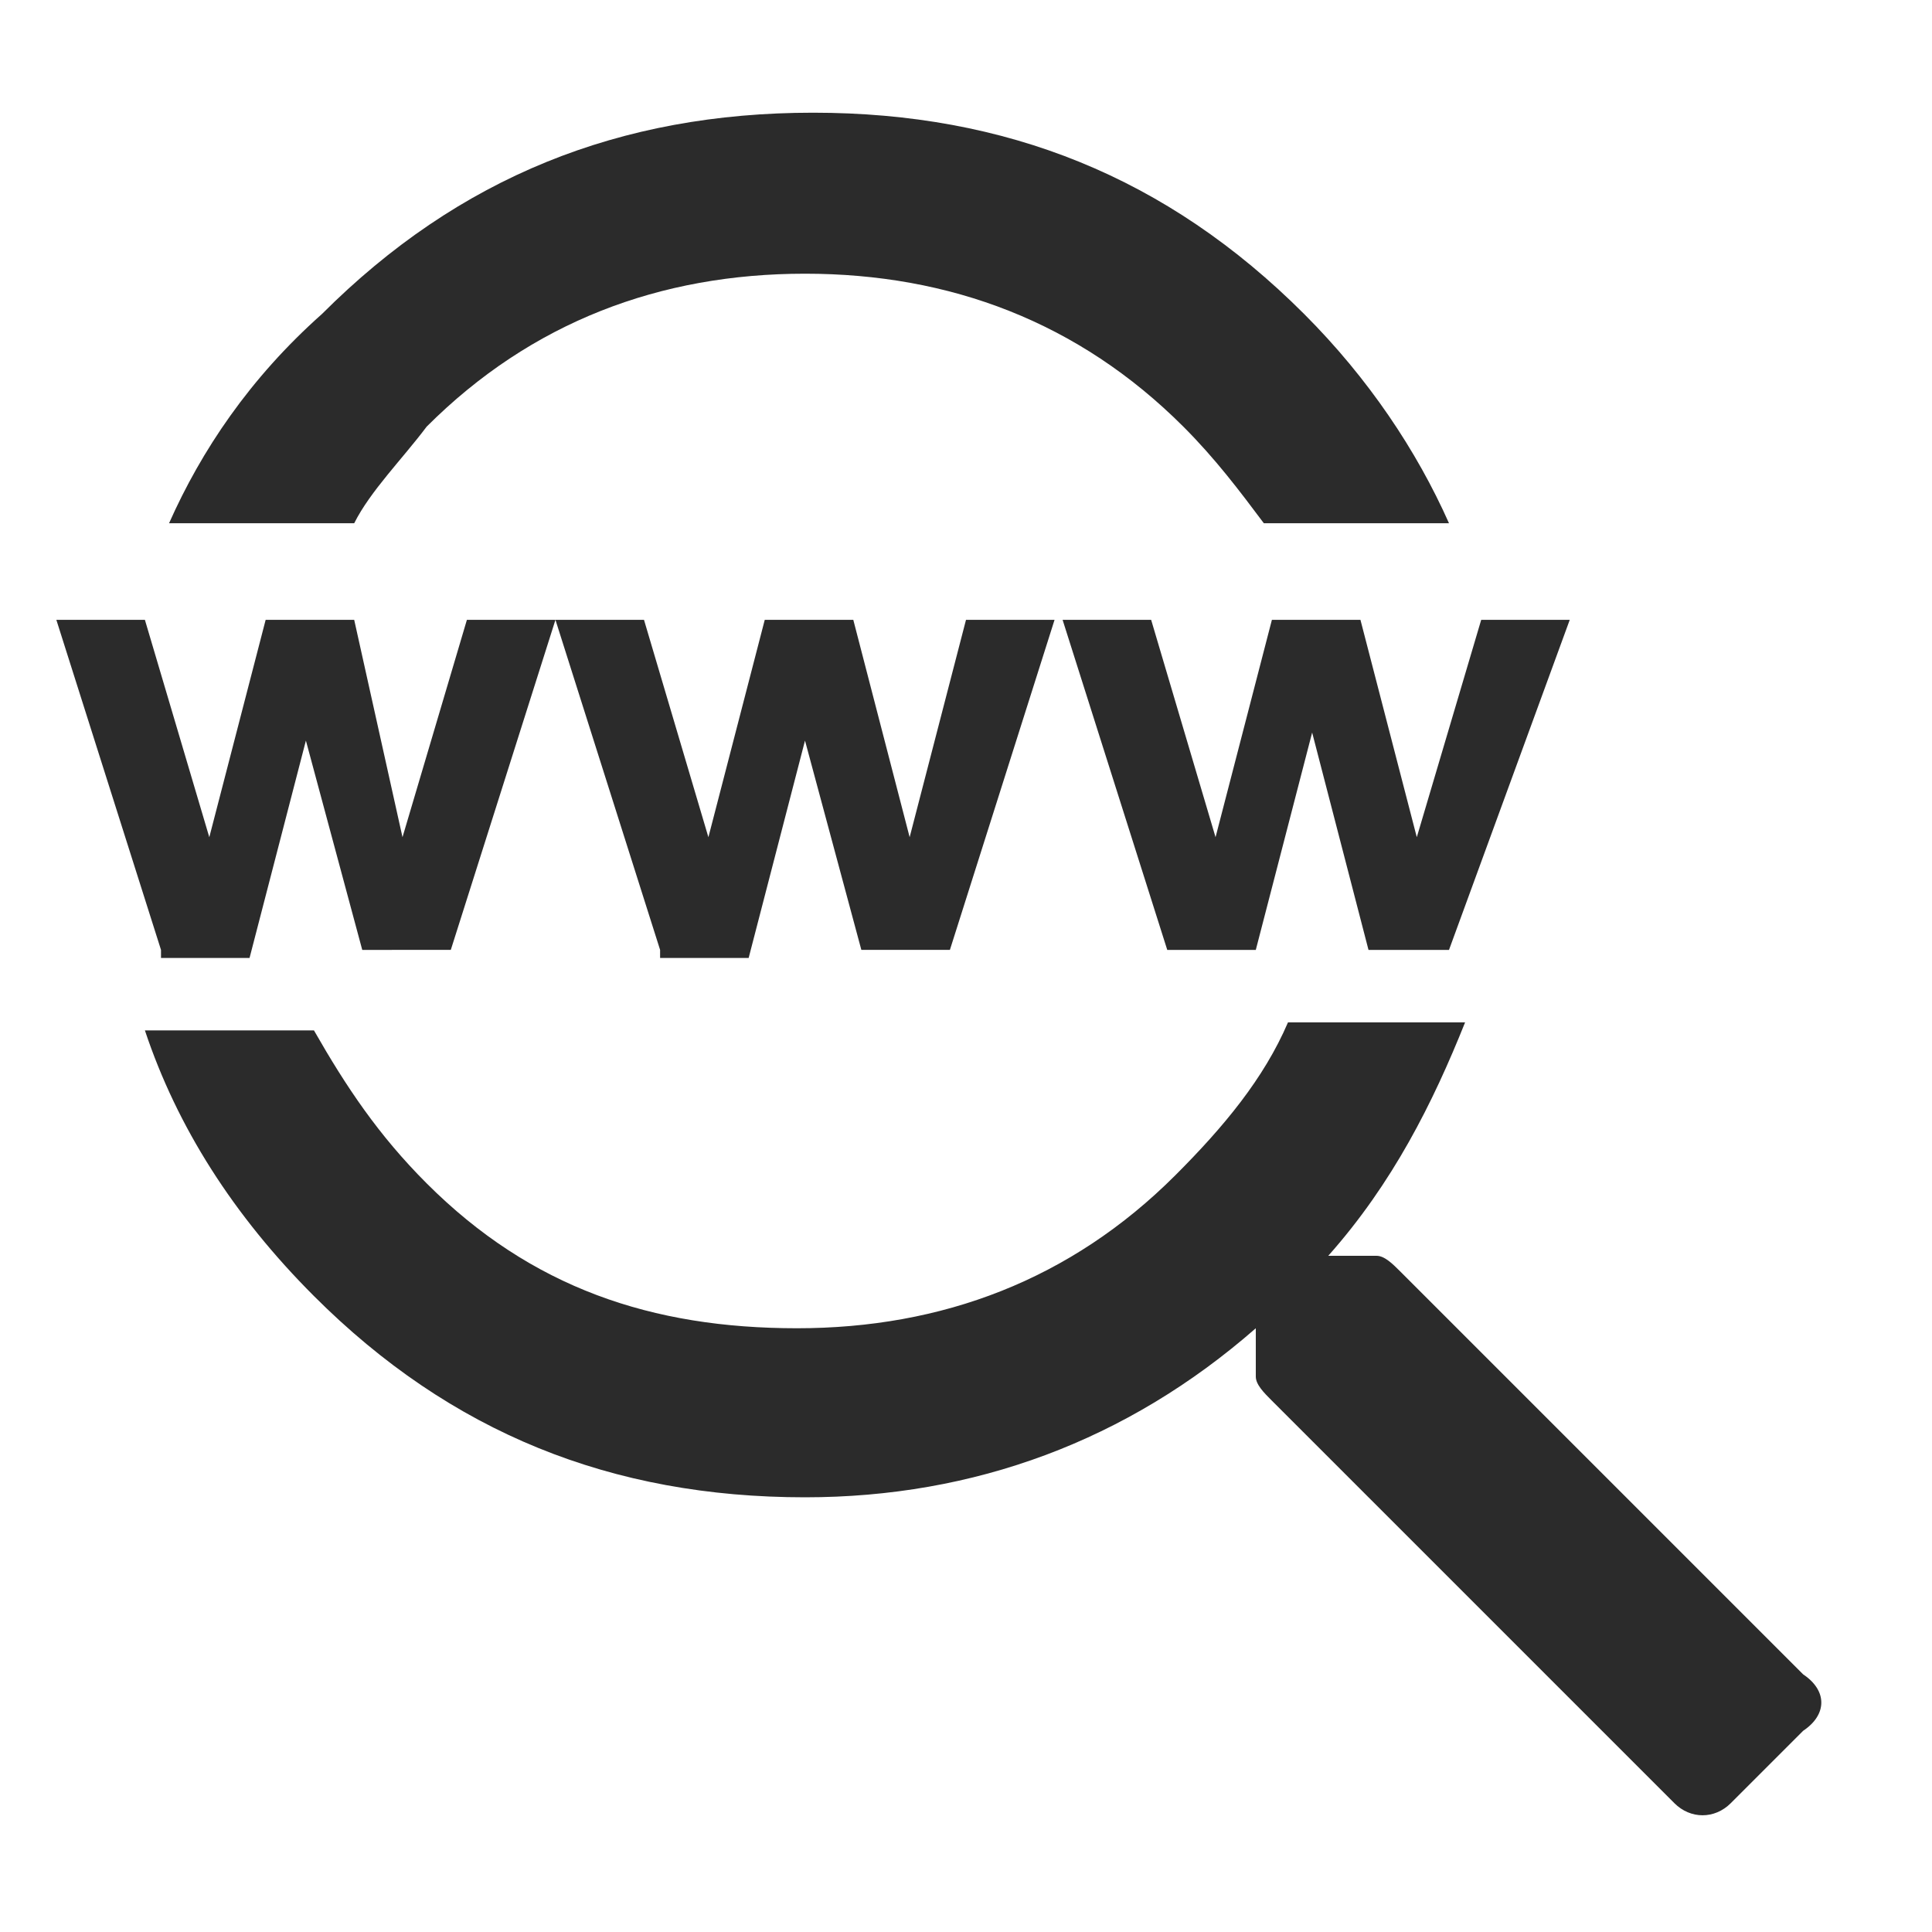 <?xml version="1.0" encoding="utf-8"?>
<!-- Generator: Adobe Illustrator 24.2.1, SVG Export Plug-In . SVG Version: 6.00 Build 0)  -->
<svg version="1.1" id="Layer_1" xmlns="http://www.w3.org/2000/svg" xmlns:xlink="http://www.w3.org/1999/xlink" x="0px" y="0px"
	 viewBox="0 0 24 24" style="enable-background:new 0 0 24 24;" xml:space="preserve">
<style type="text/css">
	.st0{fill:#2B2B2B;}
</style>
<g>
	<path class="st0" d="M2,11.8L0.7,7.7h1.1l0.8,2.7l0.7-2.7h1.1L5,10.4l0.8-2.7h1.1l-1.3,4.1H4.5L3.8,9.2l-0.7,2.7H2z"/>
	<path class="st0" d="M8.2,11.8L6.9,7.7H8l0.8,2.7l0.7-2.7h1.1l0.7,2.7L12,7.7h1.1l-1.3,4.1h-1.1L10,9.2l-0.7,2.7H8.2z"/>
	<path class="st0" d="M14.5,11.8l-1.3-4.1h1.1l0.8,2.7l0.7-2.7h1.1l0.7,2.7l0.8-2.7h1.1L18,11.8H17l-0.7-2.7l-0.7,2.7H14.5z"/>
</g>
<g>
	<path class="st0" d="M22.4,20.8l-5-5c-0.1-0.1-0.2-0.2-0.3-0.2h-0.6c0.8-0.9,1.3-1.9,1.7-2.9H16c-0.3,0.7-0.8,1.3-1.4,1.9
		c-1.3,1.3-2.9,1.9-4.7,1.9S6.6,16,5.3,14.7c-0.6-0.6-1-1.2-1.4-1.9H1.8c0.4,1.2,1.1,2.3,2.1,3.3c1.7,1.7,3.7,2.5,6.1,2.5
		c2.1,0,4-0.7,5.6-2.1v0.6c0,0.1,0.1,0.2,0.2,0.3l5,5c0.2,0.2,0.5,0.2,0.7,0l0.9-0.9C22.7,21.3,22.7,21,22.4,20.8z"/>
	<path class="st0" d="M5.3,5.3C6.6,4,8.2,3.4,10,3.4s3.4,0.6,4.7,1.9c0.4,0.4,0.7,0.8,1,1.2h2.3c-0.4-0.9-1-1.8-1.8-2.6
		c-1.7-1.7-3.7-2.5-6.1-2.5c-2.4,0-4.4,0.8-6.1,2.5C3.1,4.7,2.5,5.6,2.1,6.5h2.3C4.6,6.1,5,5.7,5.3,5.3z"/>
</g>
</svg>
